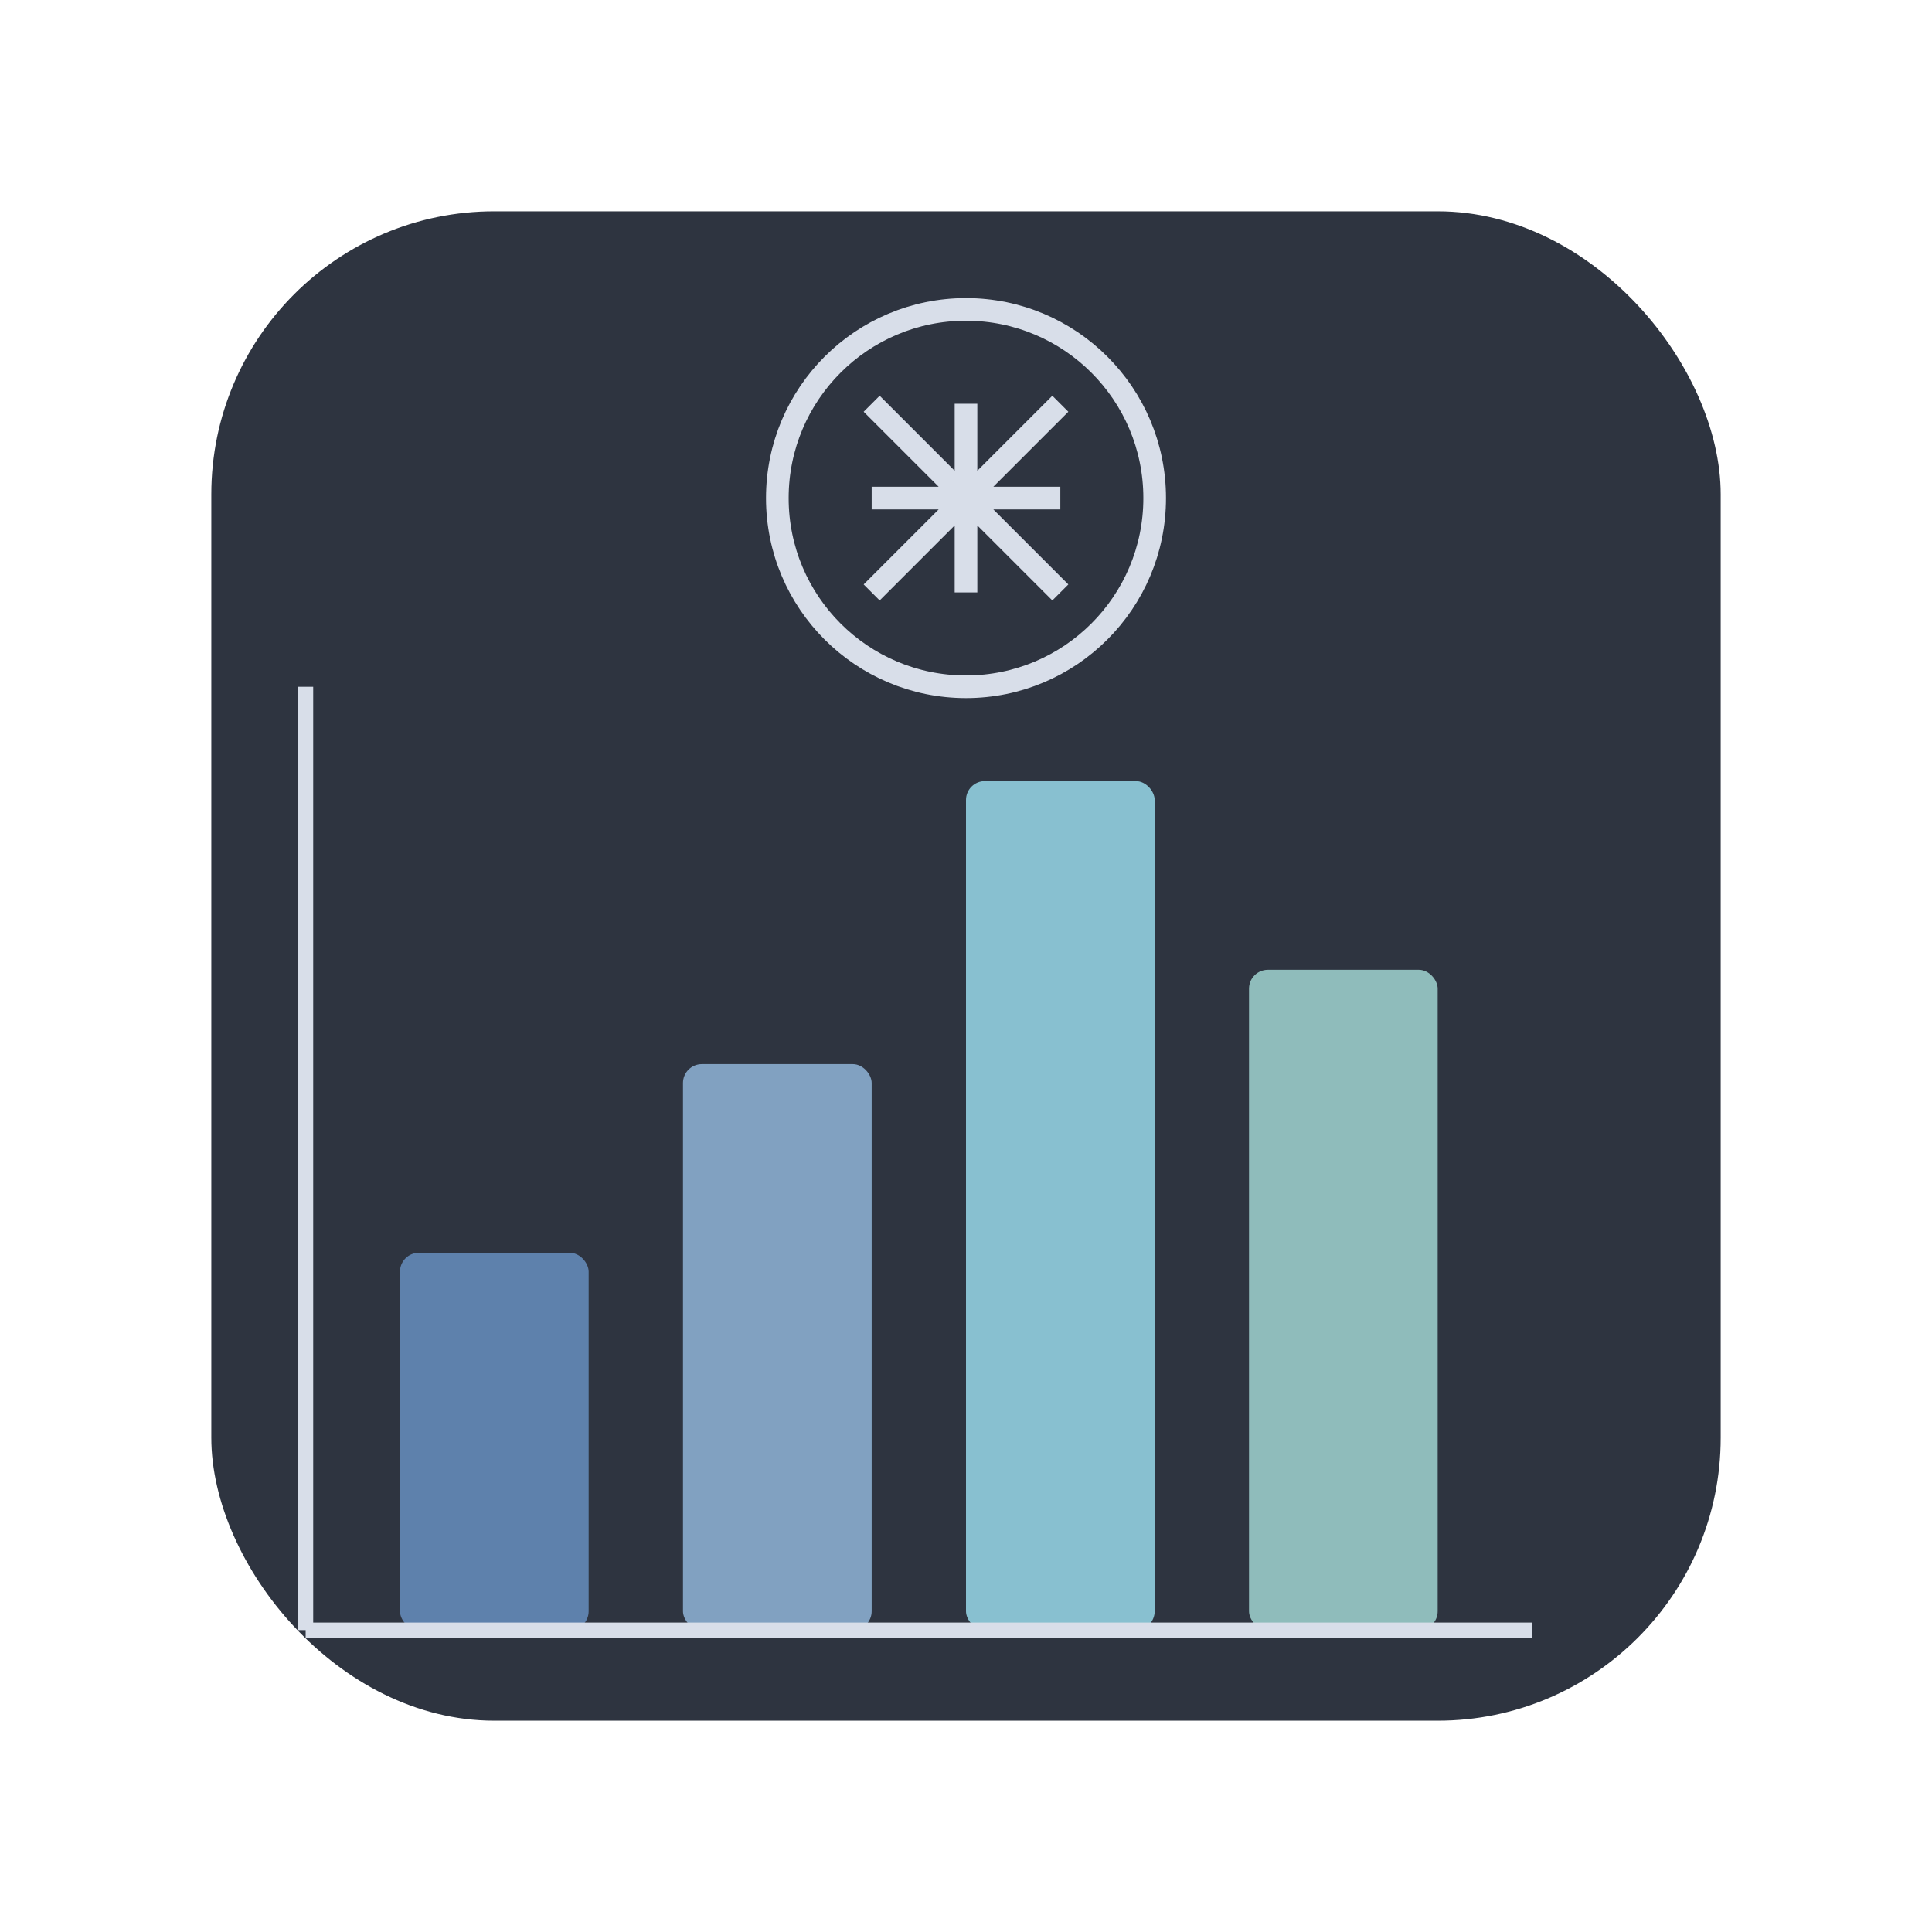 <?xml version="1.0" encoding="UTF-8" standalone="no"?>
<svg width="1024" height="1024" xmlns="http://www.w3.org/2000/svg">
  <!-- Background -->
  <rect x="112" y="112" width="800" height="800" rx="150" ry="150" fill="#2E3440"/>
  
  <!-- Chart bars -->
  <rect x="212" y="664" width="100" height="200" rx="10" ry="10" fill="#5E81AC"/>
  <rect x="362" y="564" width="100" height="300" rx="10" ry="10" fill="#81A1C1"/>
  <rect x="512" y="414" width="100" height="450" rx="10" ry="10" fill="#88C0D0"/>
  <rect x="662" y="514" width="100" height="350" rx="10" ry="10" fill="#8FBCBB"/>
  
  <!-- Chart lines -->
  <line x1="162" y1="864" x2="812" y2="864" stroke="#D8DEE9" stroke-width="8"/>
  <line x1="162" y1="364" x2="162" y2="864" stroke="#D8DEE9" stroke-width="8"/>
  
  <!-- AI Model symbol -->
  <circle cx="512" cy="264" r="100" fill="none" stroke="#D8DEE9" stroke-width="12"/>
  <path d="M462 264 L562 264 M512 214 L512 314 M462 214 L562 314 M462 314 L562 214" stroke="#D8DEE9" stroke-width="12" fill="none"/>
</svg>